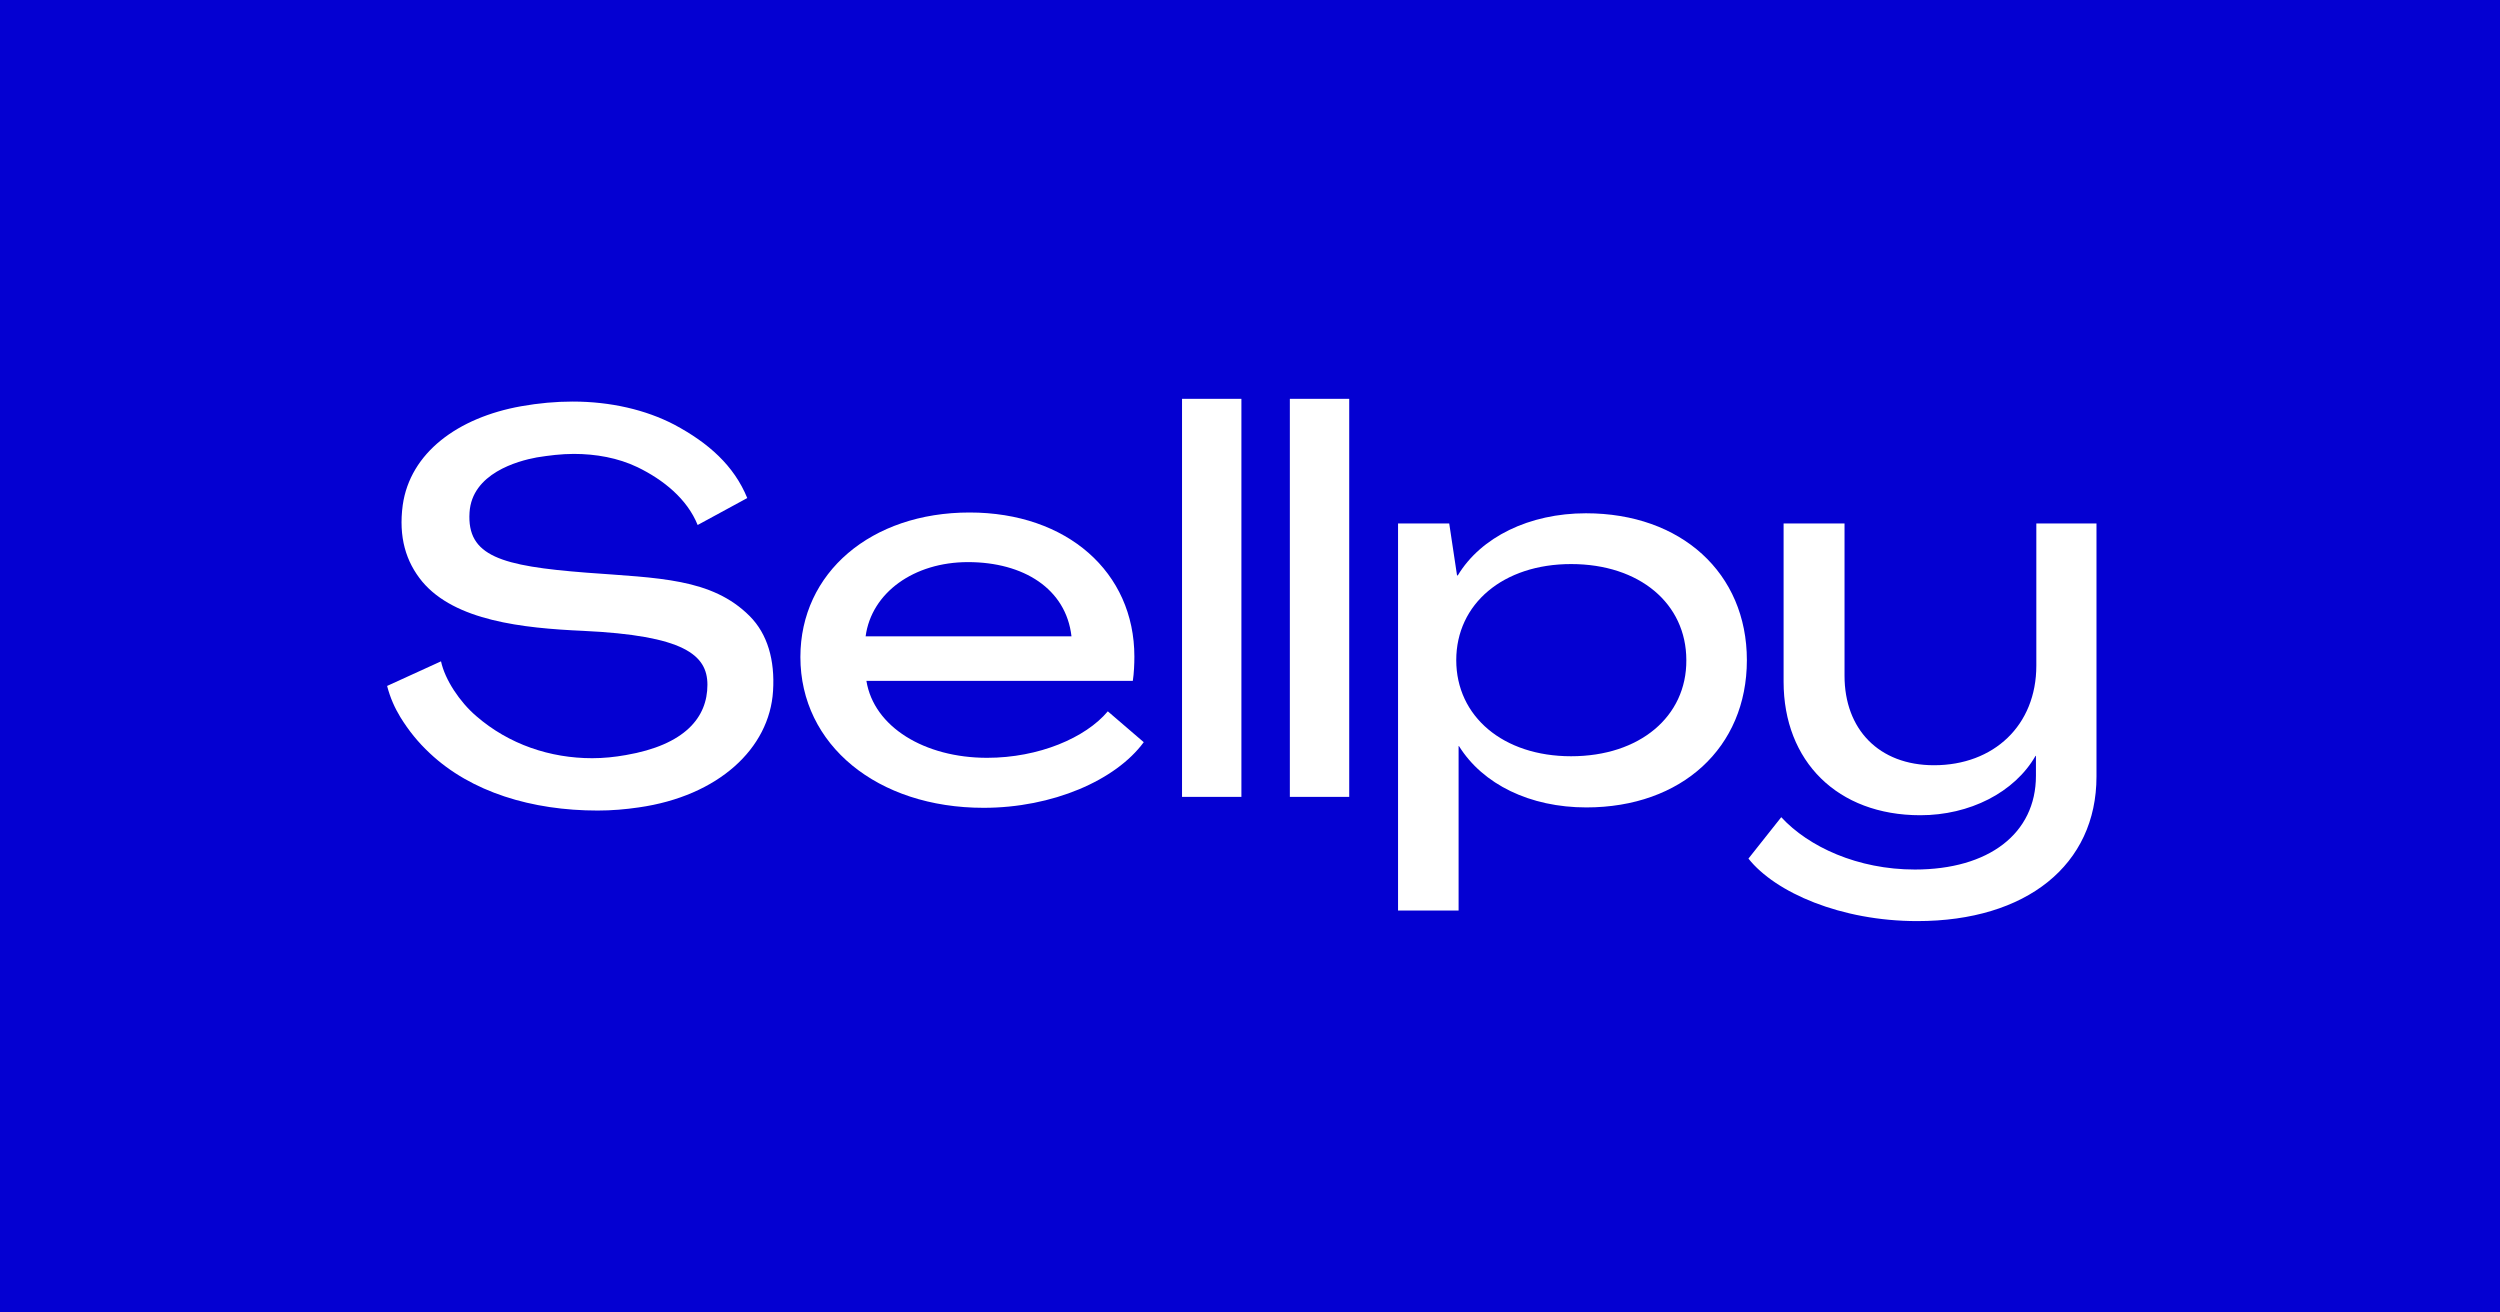 <?xml version="1.0" encoding="utf-8"?>
<!-- Generator: Adobe Illustrator 27.4.1, SVG Export Plug-In . SVG Version: 6.00 Build 0)  -->
<svg version="1.1" id="Layer_1" xmlns="http://www.w3.org/2000/svg" xmlns:xlink="http://www.w3.org/1999/xlink" x="0px" y="0px"
	 viewBox="0 0 640 336" style="enable-background:new 0 0 640 336;" xml:space="preserve">
<style type="text/css">
	.st0{fill:#0400D2;}
	.st1{fill:#FFFFFF;}
</style>
<rect class="st0" width="640" height="336"/>
<g>
	<path class="st1" d="M248.2,131.2c-25.2,0-43.3,15.4-43.3,37c0,22.5,19.7,38.6,46.9,38.6c17.6,0,33.8-7,41-16.8l-9.2-7.9
		c-5.7,6.8-17.7,11.9-30.9,11.9c-16,0-29-7.9-30.9-19.7H290c0.3-1.9,0.4-4.4,0.4-6.2C290.4,146.5,273.2,131.2,248.2,131.2
		 M221.6,162.9c1.5-11.2,12.4-19,26.2-19c14.2,0,25.1,6.8,26.5,19H221.6z"/>
</g>
<rect x="302.6" y="102.1" class="st1" width="15.2" height="101.9"/>
<rect x="330.2" y="102.1" class="st1" width="15.2" height="101.9"/>
<g>
	<path class="st1" d="M406,131.4c-14.5,0-26.9,6.1-32.8,15.9H373L371,134h-13.1v99.1h15.5V191h0.1c6.1,9.8,18.2,15.7,32.6,15.7
		c24.4,0,41.1-15.3,41.1-37.7C447.2,146.7,430.4,131.4,406,131.4 M402.2,193.6c-17.4,0-29.4-10.2-29.4-24.6
		c0-14.4,12-24.6,29.4-24.6c17.5,0,29.5,10.1,29.5,24.6C431.8,183.4,419.8,193.6,402.2,193.6"/>
	<path class="st1" d="M536.8,134h-15.5v36.4c0,15.3-10.9,25.5-26.2,25.5c-14.1,0-22.9-9.2-22.9-22.9V134h-15.6v40.5
		c0,20.4,13.8,34.2,35,34.2c12.6,0,24.1-5.8,29.5-15.2h0.1v5.1c0,14.8-12.1,24-31,24c-14.6,0-27.2-5.8-34.2-13.4l-8.4,10.6
		c6.9,8.7,23.7,16,43.2,16c28,0,45.9-14.4,45.9-37V134z"/>
	<path class="st1" d="M146.6,102.8c-4.3,0-8.7,0.4-13.2,1.2c-16.2,2.9-28.4,11.9-30.3,25.3c-1.1,8.2,0.8,14.5,5,19.6
		c8.4,10,25.6,11.9,41.2,12.6c25.7,1.2,31.8,6.1,31.8,13.8c0,8.4-5.8,15.4-20.9,18c-2.8,0.5-5.7,0.8-8.6,0.8
		c-10.7,0-21.3-3.5-29.7-10.8c-4.2-3.6-8-9.3-9-14l-13.8,6.3c0.8,3.1,2,5.7,3.4,8c2.1,3.4,4.5,6.4,7.5,9.2
		c10.6,10,26.2,14.7,43,14.7c3.6,0,7.1-0.3,10.5-0.8c20.4-2.9,33.5-15.1,34.4-29.8c0.5-7.9-1.4-14.6-6-19.2
		c-9.7-9.7-23.3-9.7-41.8-11.1c-21.8-1.7-30.6-4.2-29.9-15.4c0.6-10,12.3-13.2,17.2-14.1c3.1-0.5,6.3-0.9,9.5-0.9
		c5.6,0,11.3,1,16.3,3.4c6.6,3.2,12.7,8.1,15.4,14.8l12.7-6.9c-3.4-8.3-9.9-14.1-18.7-18.8C165.3,104.9,156.3,102.8,146.6,102.8"/>
</g>
</svg>
